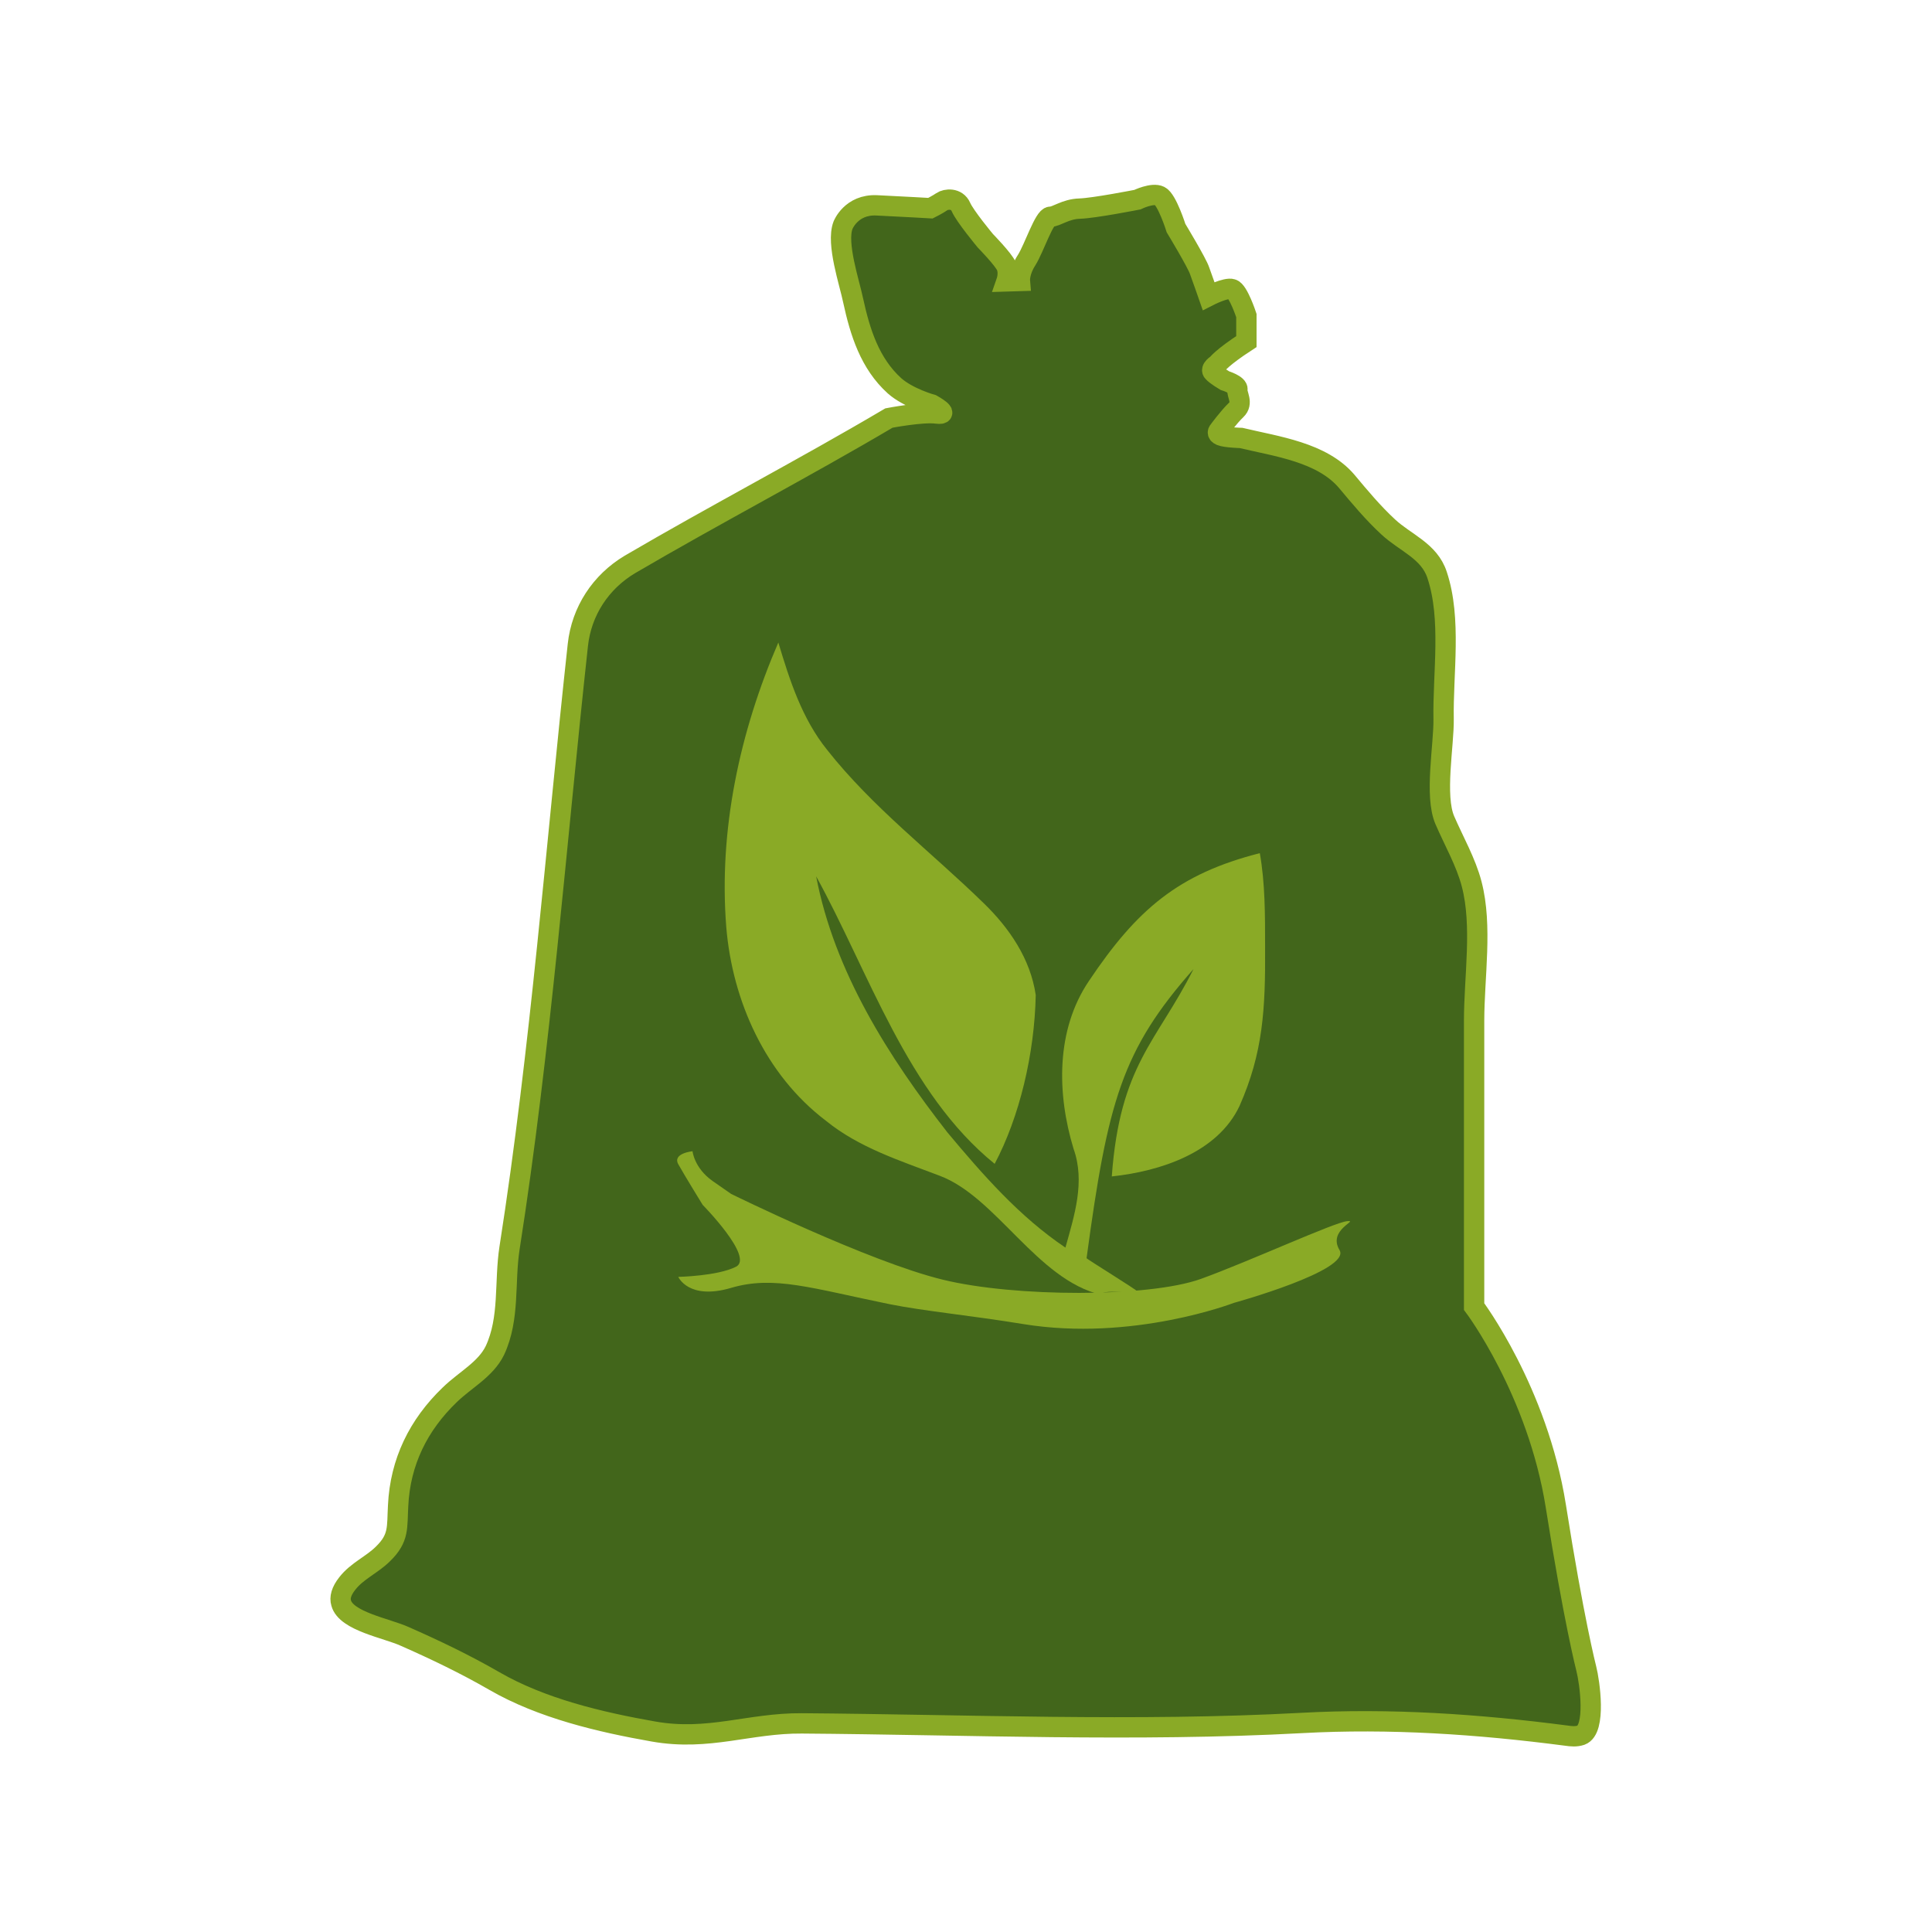 <?xml version="1.0" encoding="utf-8"?>
<!-- Generator: Adobe Illustrator 22.0.1, SVG Export Plug-In . SVG Version: 6.00 Build 0)  -->
<svg version="1.1" xmlns="http://www.w3.org/2000/svg" xmlns:xlink="http://www.w3.org/1999/xlink" x="0px" y="0px"
	 viewBox="0 0 475.1 475.1" style="enable-background:new 0 0 475.1 475.1;" xml:space="preserve">
<style type="text/css">
	.st0{fill:#42661B;stroke:#8AAA26;stroke-width:5;stroke-miterlimit:10;}
	.st1{fill:#8AAA26;}
</style>
<g id="Capa_1">
</g>
<g id="Capa_2">
	<path class="st0" d="M83.9,394.2c-0.4-1.3,0-2.9,1.5-4.8c2.4-3.1,6.1-4.6,8.8-7.3c4-3.9,3.4-6.5,3.7-11.8
		c0.5-10.8,5-19.9,12.7-27.3c3.8-3.7,8.8-6.2,11.1-10.9c3.7-7.9,2.3-16.8,3.6-25.2c7.7-49.2,11.4-98.8,16.8-148.3
		c0.9-8.3,5.6-15.5,12.8-19.8c21-12.3,42.7-23.6,63.7-36c0,0,8.3-1.6,11.8-1.1c3.5,0.4-1.2-2.2-1.2-2.2s-5.8-1.6-9.2-4.6
		c-6.1-5.5-8.5-13.2-10.2-21c-0.9-4.4-4.2-14-2.5-18.5c0,0,2-5.2,8.3-4.9c6.3,0.3,13.2,0.7,13.2,0.7s1.8-0.9,2.8-1.6
		c1-0.7,3.7-1,4.7,1.3s6,8.3,6,8.3s4.5,4.6,5.2,6.3c0.7,1.7,0,3.7,0,3.7l3.3-0.1c0,0-0.2-2.3,1.7-5.2c1.8-2.9,4.3-10.6,5.8-10.6
		s3.7-1.9,7.2-2c3.5-0.1,14.2-2.2,14.2-2.2s3.7-1.8,5.5-0.9s4,7.9,4,7.9s5.2,8.6,5.8,10.5c0.7,1.9,2.2,6.2,2.2,6.2s4.3-2.2,5.8-1.7
		c1.5,0.4,3.5,6.5,3.5,6.5V84c-6,3.9-7.2,5.6-7.2,5.6s-1.8,1.1-1,1.9c0.7,0.8,2.9,2.1,2.9,2.1s3.3,1,3.1,2.2c-0.2,1.2,1.5,3.3-0.3,5
		c-1.8,1.7-4.3,5.1-4.3,5.1s-0.7,0.7,0.5,1.2s5,0.6,5,0.6c8.8,2.1,19.9,3.5,26,10.7c3,3.6,6.5,7.8,10.2,11.2
		c4.2,3.9,10.1,5.9,12,11.8c3.6,10.8,1.4,24.2,1.6,35.4c0.1,6.4-2.3,18.9,0.3,24.9c2.2,5.1,5.2,10.3,6.6,15.7
		c2.7,10.3,0.6,22.9,0.6,33.6c0,10.6,0,21.3,0,31.9c0,12.8,0,25.6,0,38.4c0,0,15.6,20.7,20.1,49.1c4.4,27.9,7.4,39.6,7.5,40
		c0.8,3.1,2.5,14.9-1.3,16.3c-1.2,0.4-2.4,0.3-3.7,0.1c-21.5-2.8-43.3-4.3-65-3.1c-40.8,2.2-82.1,0.4-122.9,0.1
		c-13-0.1-22.9,4.4-36.5,2c-13.1-2.3-27.5-5.7-39.1-12.4c-7.1-4.1-14.6-7.7-22.1-11C95.1,400.4,85.1,398.7,83.9,394.2z"/>
	<path class="st1" d="M178.6,228c-1.9-23.9,3.3-48,12.8-70c2.8,9.3,5.8,18.7,12,26.4c11.2,14.2,25.7,25.2,38.5,37.7
		c6.3,6.1,11.5,13.7,12.8,22.6c-0.3,14.5-4,30-10.1,41.5c-21.5-17.4-30.9-47.1-43.9-70.7c4.5,23.5,17.8,44.4,32.3,63
		c8.7,10.4,17.7,20.7,29,28.3c2.2-7.9,4.9-16.2,2-24.3c-4.1-13.5-4.4-29.2,3.8-41.3c11.8-17.6,22-26.3,42-31.4
		c1.3,7.3,1.3,15,1.3,23c0.1,15.4-0.5,26.1-6.3,39.2c-5.4,11.4-19.3,16-31.4,17.3c2-27.5,11.1-33.1,20.1-51
		c-17.6,19.9-21.1,32.6-26.3,71.1c0,0.2,12.7,8,12.5,8.2c-1,0.7-8.9-0.7-8.9,0.8c-15.8-3.7-25.8-24.1-39.8-29.3
		c-9.7-3.7-19.8-6.9-27.9-13.5C188.2,264.3,180.1,246.1,178.6,228z"/>
	<path class="st1" d="M179.8,293.6c0,0,33.9,16.7,52.1,21.1c17.6,4.3,50.6,4.4,63.4-0.2c11.9-4.3,33-14,36-14.2
		c3-0.3-4.9,2.1-1.9,7.1c3,5-26,13-26,13s-24.9,9.6-51.8,5.2c-12.8-2.1-24.5-3.2-32.9-4.9c-19.1-3.9-28.4-7.1-38.9-4s-13-2.7-13-2.7
		s9.7-0.2,14.2-2.5s-8.2-15.2-8.2-15.2s-4.5-7.3-6-10c-1.5-2.7,3.5-3.2,3.5-3.2s0.4,4.1,4.9,7.3
		C179.8,293.6,179.8,293.6,179.8,293.6z"/>
</g>
</svg>
